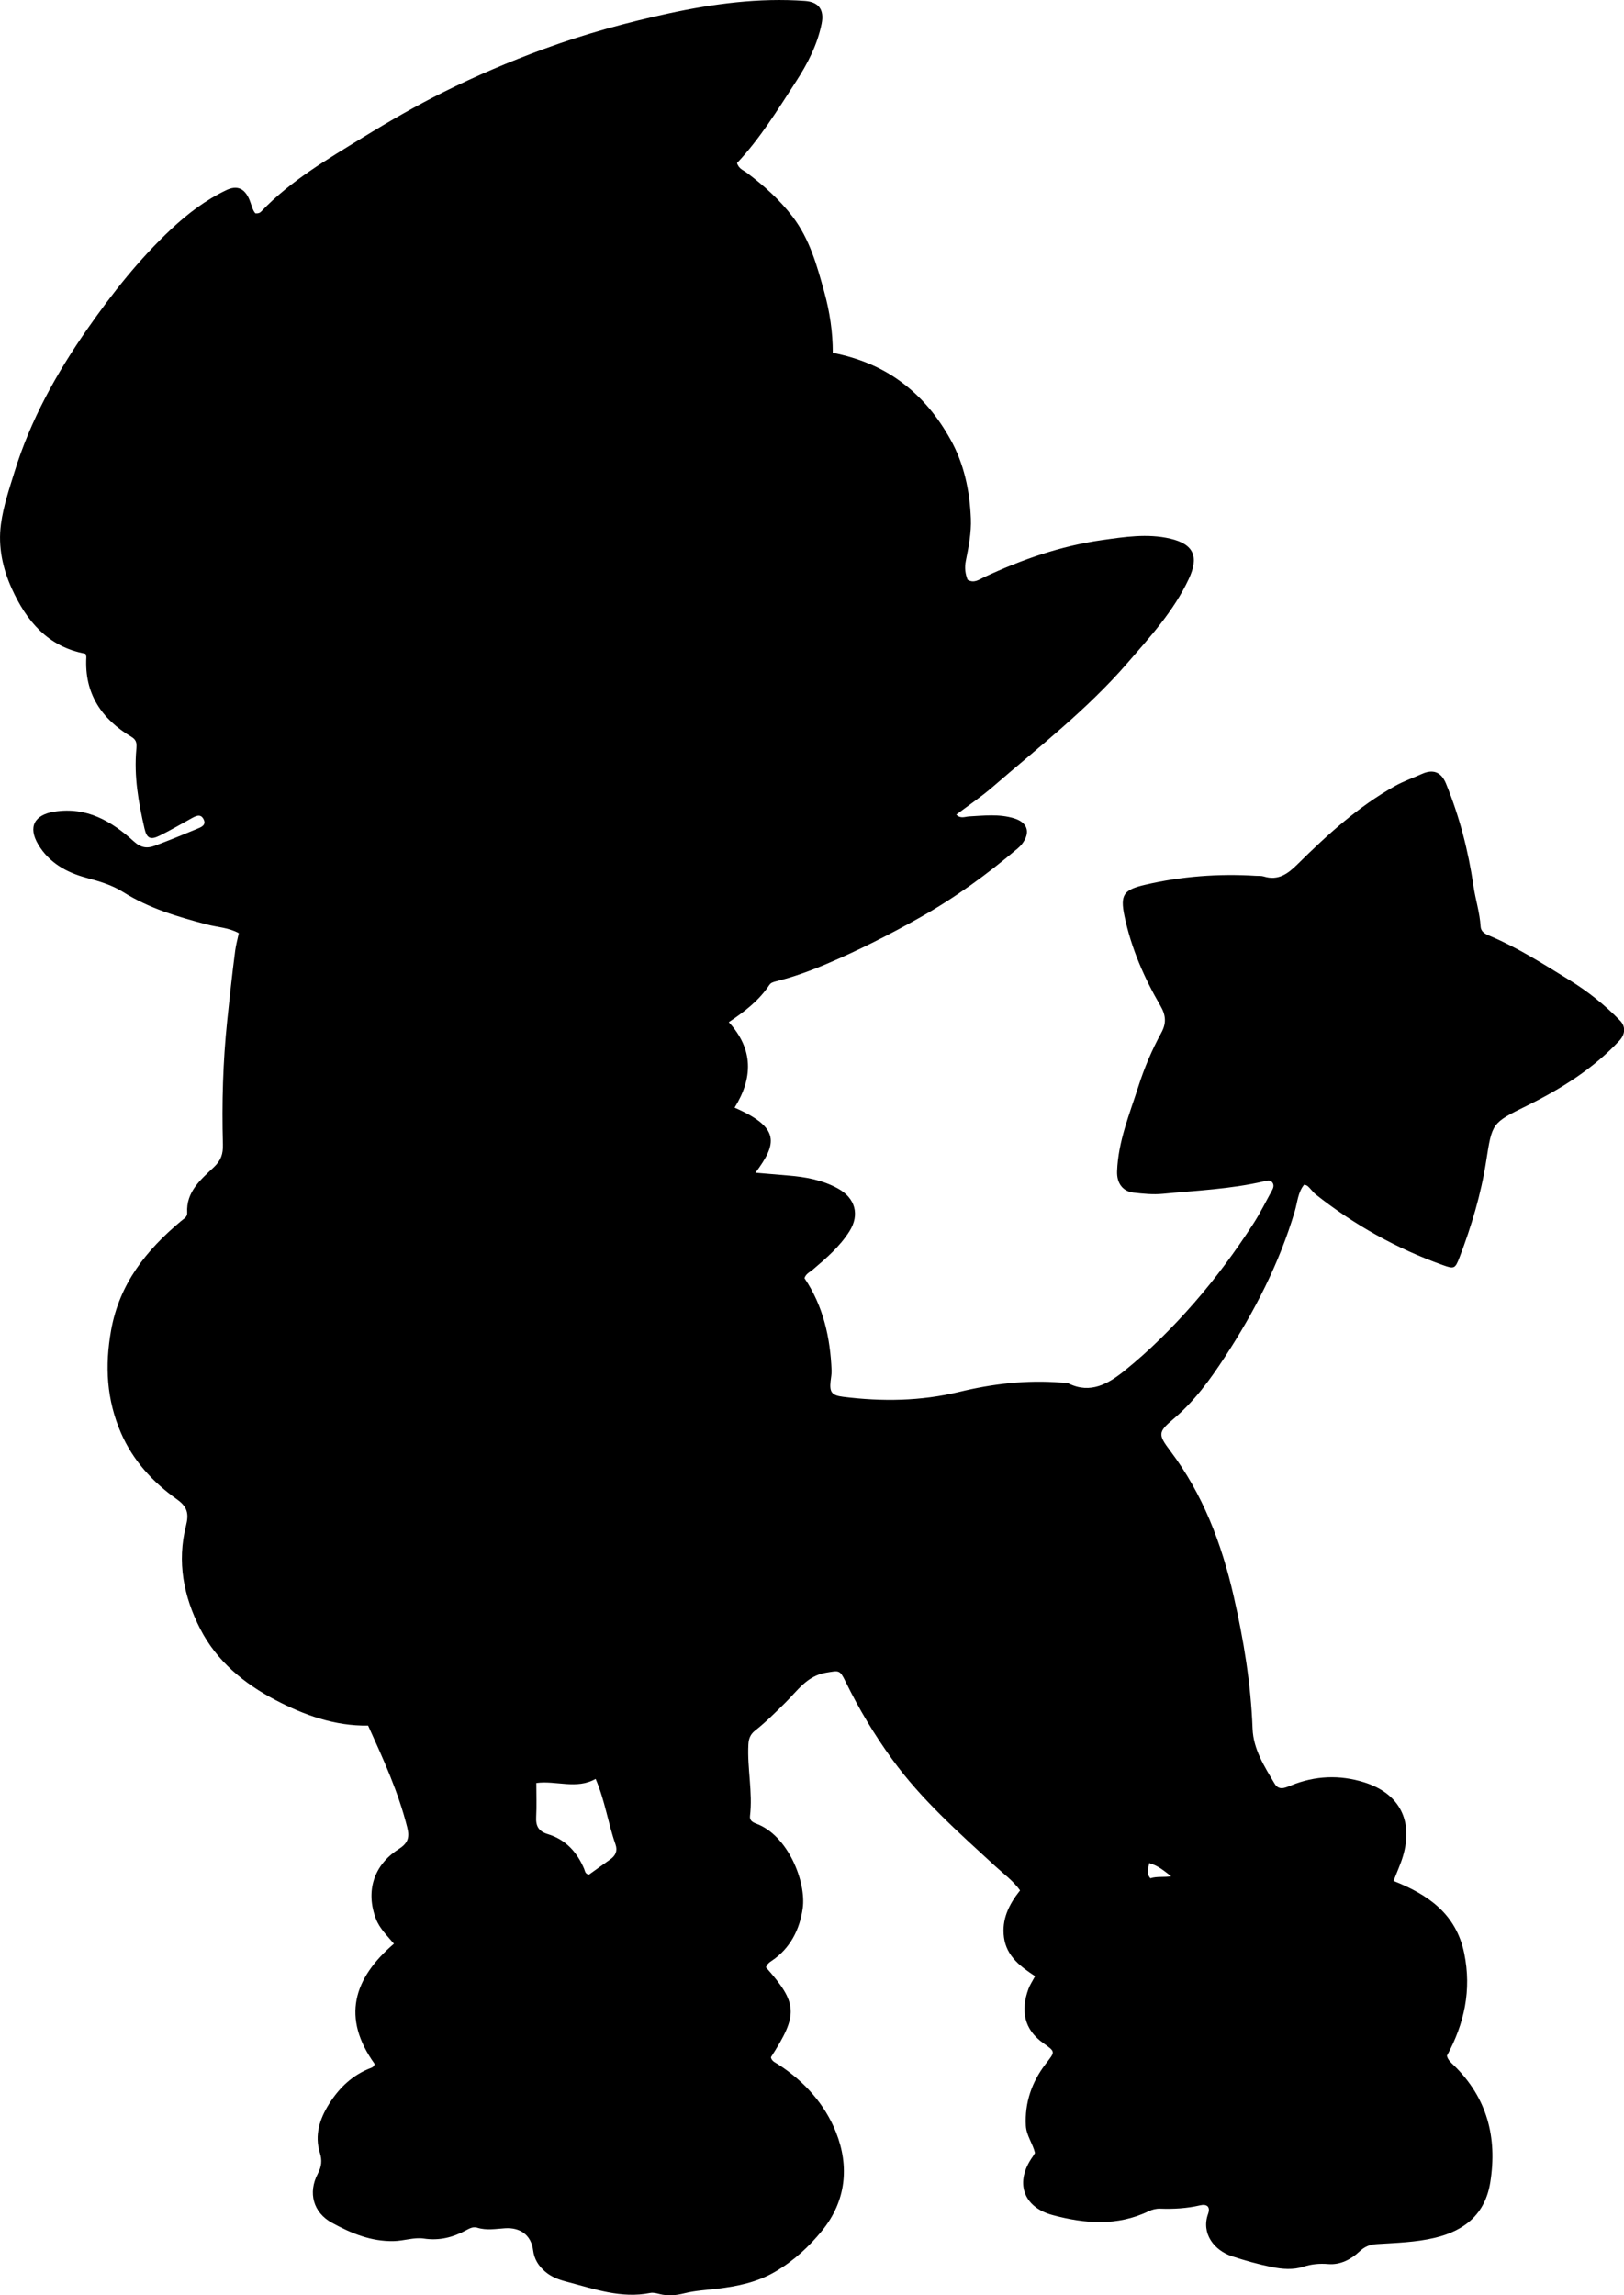 <?xml version="1.0" encoding="utf-8"?>
<!-- Generator: Adobe Illustrator 24.0.2, SVG Export Plug-In . SVG Version: 6.00 Build 0)  -->
<svg version="1.1" id="Layer_1" xmlns="http://www.w3.org/2000/svg" xmlns:xlink="http://www.w3.org/1999/xlink" x="0px" y="0px"
	 viewBox="0 0 609.31 860.95" style="enable-background:new 0 0 609.31 860.95;" xml:space="preserve">
<g>
	<path d="M287.38,737.93c11.94,13.45,12.16,17.73,1.85,33.73c0.31,1.51,1.63,1.96,2.74,2.67c9.8,6.33,17.53,14.95,21.71,25.51
		c5.02,12.69,3.81,25.72-5.2,36.81c-4.91,6.05-10.62,11.32-17.54,15.4c-6.85,4.04-14.2,5.52-21.77,6.44
		c-4.13,0.5-8.28,0.69-12.35,1.71c-3.09,0.78-6.22,1.09-9.39,0.28c-1.12-0.29-2.37-0.61-3.45-0.4c-10.94,2.19-21.07-1.51-31.33-4.2
		c-2.88-0.75-5.69-1.75-8.06-3.77c-2.52-2.15-4.12-4.65-4.56-8.01c-0.73-5.68-4.75-8.66-10.55-8.29c-3.47,0.23-6.96,0.87-10.42-0.21
		c-1.54-0.48-2.9,0.26-4.25,0.99c-4.94,2.67-9.99,3.95-15.81,3.08c-3.62-0.54-7.43,0.87-11.28,0.95
		c-8.57,0.19-16.01-2.96-23.18-6.87c-7.02-3.83-9.05-11.26-5.31-18.39c1.43-2.72,1.69-4.97,0.76-7.96c-2-6.45-0.08-12.51,3.35-18.03
		c3.85-6.22,8.95-11.13,15.97-13.75c0.64-0.24,1.12-0.71,1.28-1.42c-12.45-17.3-8.08-32.04,7.21-45.12
		c-2.56-3.06-5.35-5.68-6.75-9.34c-3.89-10.19-0.96-20.11,8.49-26.12c3.47-2.21,4.22-4.32,3.26-8.14
		c-3.33-13.3-8.99-25.66-14.68-38.22c-12.55,0.2-24.04-3.97-34.74-9.57c-11.72-6.14-22.01-14.52-28.26-26.71
		c-6.28-12.24-8.74-25.15-5.34-38.68c1.11-4.42,0.63-7.05-3.39-9.91c-9.04-6.43-16.47-14.49-20.99-24.89
		c-5.41-12.45-6.11-25.14-3.72-38.51c3.13-17.52,13.23-30.1,26.29-41.01c1.01-0.84,2.35-1.5,2.26-3.07
		c-0.45-7.88,5.1-12.46,9.96-17.06c2.78-2.63,3.54-5.02,3.44-8.63c-0.43-15.49,0.01-30.94,1.62-46.4c0.91-8.77,1.85-17.54,3-26.28
		c0.28-2.12,0.86-4.21,1.35-6.51c-3.78-2.11-8.05-2.23-11.97-3.26c-10.98-2.89-21.76-6.07-31.46-12.19
		c-4.27-2.69-9.02-4.04-13.89-5.36c-7.33-1.99-13.88-5.61-17.95-12.48c-3.9-6.58-1.44-11.12,6.1-12.3
		c12.11-1.9,21.44,3.6,29.77,11.16c2.76,2.51,5.08,2.7,7.98,1.6c5.29-1.99,10.52-4.11,15.74-6.29c1.47-0.61,3.55-1.35,2.51-3.52
		c-1.12-2.35-2.97-1.33-4.65-0.4c-3.93,2.18-7.82,4.45-11.84,6.44c-3.46,1.72-4.86,1.09-5.72-2.64c-2.26-9.76-3.99-19.6-3.07-29.69
		c0.17-1.91,0.26-3.45-1.78-4.67c-11.29-6.73-17.74-16.29-16.98-29.9c0.03-0.46-0.22-0.93-0.32-1.32
		c-14.2-2.61-22.19-12.41-27.63-24.39c-3.4-7.49-5.23-15.65-4.09-24.19c0.91-6.79,3.12-13.23,5.11-19.68
		c5.99-19.4,15.74-36.96,27.33-53.56c9.36-13.41,19.45-26.18,31.4-37.4c6.21-5.83,12.96-10.97,20.7-14.66
		c4.05-1.93,6.86-0.72,8.68,3.54c0.76,1.78,1.07,3.8,2.24,5.16c1.09,0.09,1.7-0.16,2.17-0.66c11.03-11.58,24.68-19.51,38.13-27.79
		c9.94-6.12,20.02-11.92,30.46-17.12c12.22-6.09,24.74-11.42,37.57-16.12c15.31-5.61,31-9.92,46.87-13.35
		c16.73-3.62,33.74-5.87,50.98-4.65c5.16,0.36,7.35,3.28,6.28,8.54c-1.61,7.95-5.28,15.03-9.66,21.77
		c-6.87,10.59-13.48,21.37-22.08,30.49c0.6,2.15,2.34,2.67,3.63,3.63c6.42,4.83,12.37,10.14,17.25,16.55
		c6.4,8.39,9.14,18.35,11.88,28.3c2.03,7.39,3.17,14.93,3.17,22.72c9.48,1.91,17.85,5.21,25.42,10.75
		c8,5.85,13.95,13.19,18.72,21.73c5.17,9.26,7.24,19.34,7.66,29.7c0.21,5.24-0.83,10.61-1.88,15.81c-0.54,2.66-0.22,4.86,0.65,7.12
		c2.47,1.48,4.33-0.09,6.2-0.96c14.09-6.58,28.68-11.7,44.1-13.89c8.51-1.2,17.15-2.58,25.76-0.56c8.83,2.08,10.83,6.79,6.92,15.14
		c-5.67,12.11-14.58,21.79-23.21,31.74c-15.03,17.34-33.12,31.32-50.35,46.25c-4.24,3.67-8.93,6.82-13.66,10.39
		c1.62,1.64,3.28,0.75,4.78,0.67c5.65-0.31,11.31-0.99,16.87,0.7c5.06,1.54,6.28,5.2,3.16,9.44c-0.49,0.67-1.08,1.28-1.71,1.82
		c-11.45,9.71-23.5,18.5-36.63,25.9c-11.45,6.45-23.13,12.37-35.2,17.5c-6.11,2.59-12.38,4.88-18.86,6.49
		c-0.98,0.24-1.96,0.49-2.56,1.39c-3.83,5.77-9.19,9.92-15.2,13.94c9.36,10.22,9.03,21.05,2.17,32.06
		c17.21,7.51,15.97,13.46,7.83,24.41c4.3,0.37,8.3,0.72,12.3,1.05c6.52,0.53,12.83,1.66,18.68,4.89c6.41,3.54,8.24,9.73,4.31,15.99
		c-3.59,5.71-8.65,10.09-13.74,14.4c-1.12,0.95-2.61,1.52-3.16,3.21c7.04,10.44,9.69,22.25,10.18,34.69
		c0.05,1.31-0.24,2.64-0.38,3.95c-0.45,4.18,0.46,5.34,4.74,5.88c14.63,1.83,29.1,1.65,43.59-1.87c12.47-3.03,25.24-4.52,38.16-3.48
		c0.99,0.08,2.1-0.01,2.95,0.4c8.12,3.94,14.8-0.01,20.61-4.66c9.58-7.68,18.28-16.38,26.4-25.68c8.13-9.32,15.41-19.22,22.11-29.56
		c2.61-4.03,4.74-8.38,7.07-12.6c0.49-0.89,0.82-1.89,0.2-2.84c-0.81-1.23-1.95-0.84-3.12-0.56c-12.52,2.94-25.36,3.46-38.09,4.7
		c-3.61,0.35-7.33-0.02-10.95-0.44c-4.16-0.48-6.34-3.66-6.18-8.03c0.4-11.18,4.67-21.38,7.99-31.8c2.22-6.96,5.08-13.71,8.59-20.12
		c1.96-3.57,1.76-6.57-0.32-10.14c-6.13-10.53-10.97-21.64-13.49-33.66c-1.68-8.05-0.26-9.86,7.71-11.72
		c13.72-3.2,27.56-4.24,41.58-3.37c1,0.06,2.05-0.05,2.98,0.24c5.47,1.7,9.1-1.05,12.74-4.66c11.14-11.02,22.71-21.55,36.52-29.28
		c3.22-1.8,6.67-2.98,10-4.49c4.32-1.95,7.33-0.73,9.11,3.61c5.05,12.35,8.37,25.15,10.3,38.38c0.74,5.06,2.37,10,2.68,15.17
		c0.13,2.24,2.07,2.98,3.69,3.67c10.47,4.44,20.01,10.55,29.65,16.47c6.96,4.28,13.31,9.36,19.01,15.23
		c2.16,2.23,1.9,5.14-0.24,7.44c-9.9,10.65-22,18.17-34.89,24.53c-13.04,6.44-12.89,6.37-15.14,20.76
		c-1.93,12.35-5.5,24.3-9.96,35.97c-1.66,4.34-2.02,4.5-6.21,3c-17.38-6.2-33.3-15.08-47.77-26.53c-0.77-0.61-1.37-1.45-2.06-2.16
		c-0.57-0.59-1.02-1.33-2.31-1.47c-2.3,2.78-2.48,6.53-3.48,9.91c-5.83,19.63-15.08,37.59-26.22,54.67
		c-5.57,8.54-11.5,16.68-19.38,23.33c-5.76,4.86-5.73,5.79-1.14,11.89c12.26,16.26,19.27,34.73,23.78,54.41
		c3.76,16.42,6.48,32.94,7.11,49.8c0.29,7.75,4.45,14.21,8.28,20.64c1.62,2.72,4.01,1.53,6.2,0.64c8.99-3.65,18.18-4.02,27.38-1.15
		c13.21,4.13,18.51,14.32,14.58,27.67c-0.88,2.99-2.21,5.85-3.54,9.32c12.88,5.11,23.46,12.27,26.51,27.14
		c2.83,13.82,0.04,26.39-6.49,38.43c0.37,1.64,1.58,2.6,2.63,3.63c12.46,12.16,16.33,26.99,13.64,43.84
		c-1.9,11.92-9.61,18.16-20.77,20.82c-7.16,1.71-14.52,1.89-21.83,2.36c-2.6,0.17-4.47,0.9-6.52,2.81
		c-3.11,2.9-7.07,5.05-11.66,4.68c-3.2-0.26-6.19-0.02-9.31,0.99c-3.85,1.25-7.99,0.92-11.9,0.12c-5.02-1.03-10-2.41-14.87-4.02
		c-6.9-2.28-11.61-8.65-9.03-15.87c0.98-2.73-0.41-3.86-3.05-3.24c-4.91,1.15-9.88,1.41-14.89,1.24c-1.52-0.05-2.99,0.31-4.36,0.97
		c-11.79,5.67-23.97,4.67-36,1.44c-11.26-3.03-14.25-12.5-7.48-21.93c0.29-0.4,0.52-0.85,0.85-1.38c-0.8-3.48-3.23-6.54-3.43-10.23
		c-0.46-8.65,2.25-16.43,7.47-23.21c3.6-4.67,3.74-4.42-1.02-7.82c-7.14-5.09-8.45-12.21-5.46-20.32c0.57-1.54,1.53-2.94,2.47-4.73
		c-5.41-3.58-10.68-7.41-11.66-14.51c-0.92-6.73,1.78-12.33,6.03-17.66c-2.6-3.64-6.14-6.17-9.27-9.06
		c-13.73-12.63-27.71-24.94-38.77-40.2c-6.67-9.2-12.45-18.85-17.42-29.03c-2.22-4.56-2.42-4.17-7.27-3.39
		c-7.21,1.16-10.81,6.82-15.34,11.28c-3.68,3.63-7.32,7.28-11.38,10.48c-1.72,1.35-2.37,2.98-2.48,5.15
		c-0.48,8.99,1.68,17.92,0.6,26.92c-0.19,1.61,1.02,2.32,2.35,2.81c11.9,4.38,18.84,21.82,17.43,31.78
		c-1.09,7.77-4.59,14.94-11.59,19.64C288.75,736,287.89,736.56,287.38,737.93z M223.48,667.25c-7.18,4.08-14.89,0.52-22.26,1.54
		c0,4.49,0.17,8.6-0.05,12.68c-0.19,3.45,0.86,5.44,4.41,6.51c6.59,1.99,10.9,6.69,13.57,12.96c0.37,0.87,0.37,2.03,1.86,2.19
		c2.59-1.85,5.27-3.79,7.96-5.69c1.99-1.41,2.81-3.21,1.97-5.6C228.15,683.91,227.01,675.48,223.48,667.25z M431.16,698.82
		c-0.28,2.17-1.2,3.8,0.46,5.71c2.46-0.81,5.14-0.29,7.81-0.76C436.93,701.94,434.8,699.87,431.16,698.82z"/>
</g>
</svg>
